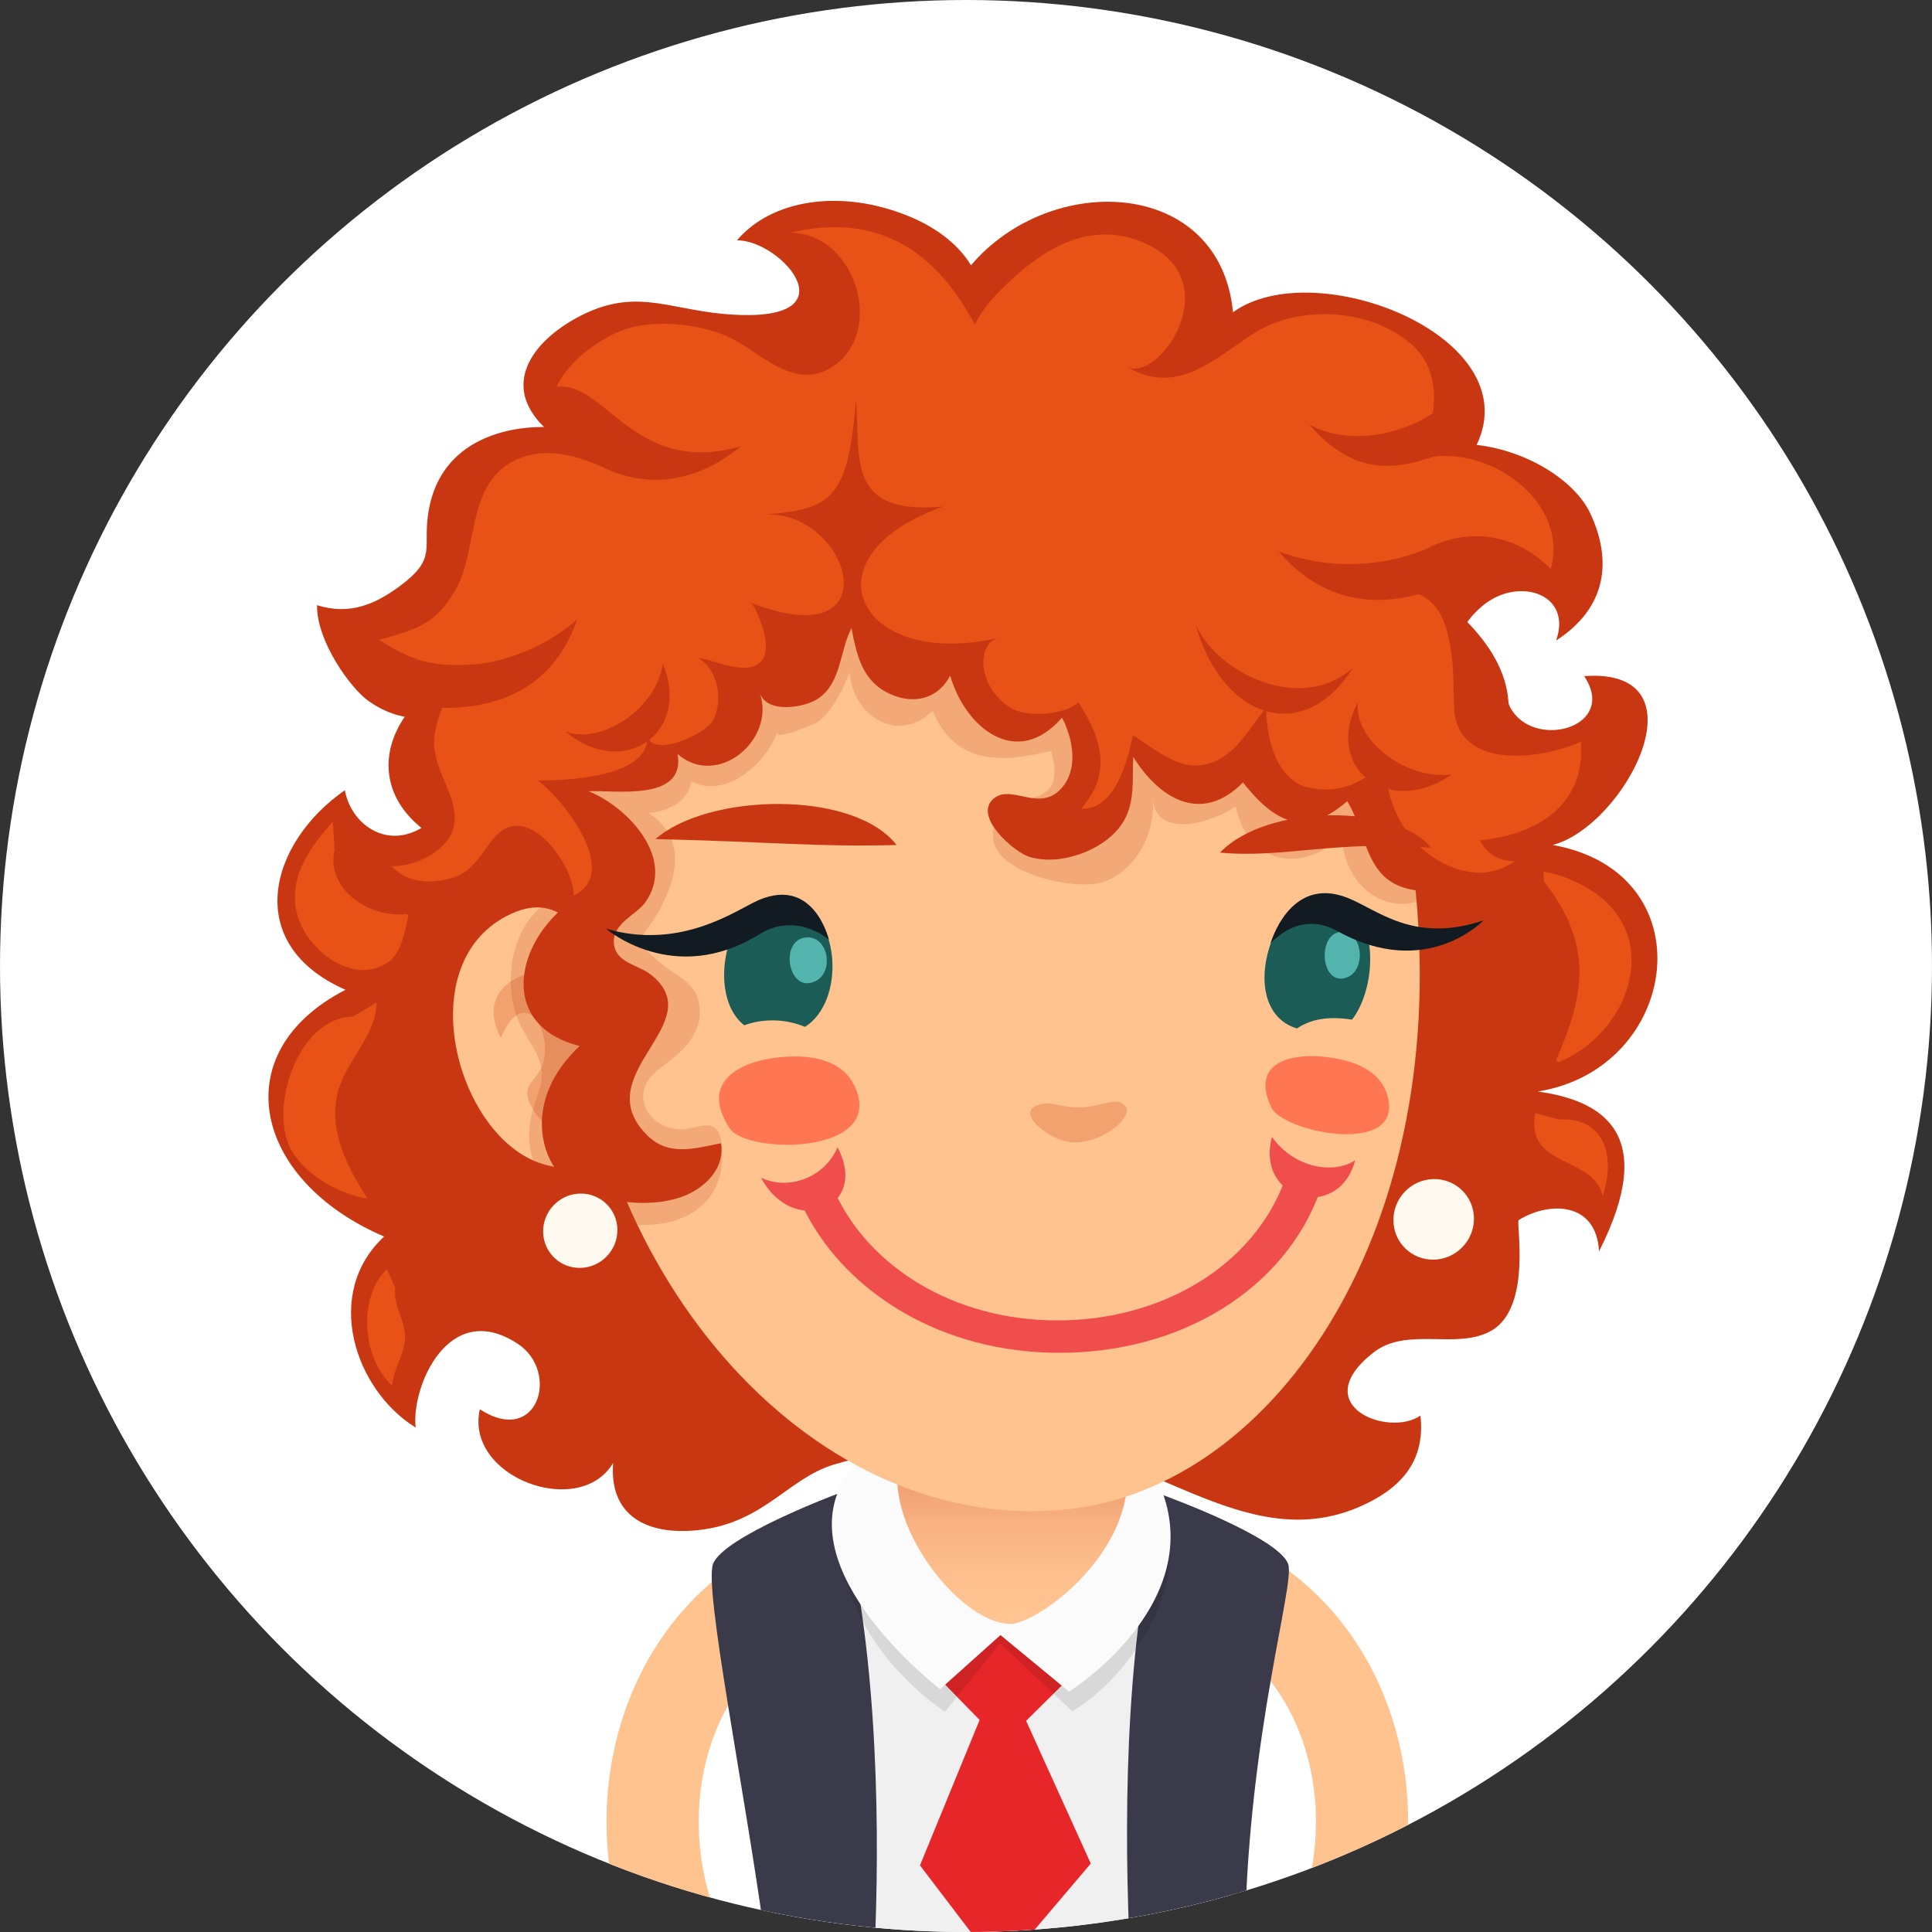 <?xml version="1.0" encoding="iso-8859-1"?>
<!-- Generator: Adobe Illustrator 16.0.0, SVG Export Plug-In . SVG Version: 6.00 Build 0)  -->
<!DOCTYPE svg PUBLIC "-//W3C//DTD SVG 1.1//EN" "http://www.w3.org/Graphics/SVG/1.1/DTD/svg11.dtd">
<svg version="1.1" xmlns="http://www.w3.org/2000/svg" xmlns:xlink="http://www.w3.org/1999/xlink" x="0px" y="0px" width="66px"
	 height="66px" viewBox="0 0 66 66" style="enable-background:new 0 0 66 66;" xml:space="preserve">
<rect x="0" y="0" width="66" height="66" fill="#333333" stroke="none"/>
<g id="Layer_99">
	<g>
		<defs>
			<circle id="SVGID_1_" cx="33" cy="33" r="33"/>
		</defs>
		<clipPath id="SVGID_2_">
			<use xlink:href="#SVGID_1_"  style="overflow:visible;"/>
		</clipPath>
		<rect style="clip-path:url(#SVGID_2_);fill:#FFFFFF;" width="65.999" height="66"/>
		<path style="clip-path:url(#SVGID_2_);fill:#FFC38F;" d="M27.048,55.936l-1.679-2.664c-3.063,1.929-4.838,5.601-4.634,9.582
			c0.056,1.09,0.258,2.145,0.59,3.146h3.385c-0.479-1.016-0.769-2.126-0.829-3.308C23.735,59.848,24.949,57.259,27.048,55.936z"/>
		<path style="clip-path:url(#SVGID_2_);fill:#FFC38F;" d="M43.455,53.271l-1.679,2.664c2.1,1.323,3.313,3.912,3.168,6.757
			c-0.061,1.182-0.351,2.292-0.83,3.308h3.385c0.333-1.002,0.535-2.057,0.591-3.146C48.294,58.872,46.518,55.2,43.455,53.271z"/>
		<path style="clip-path:url(#SVGID_2_);fill:#F0F0F0;" d="M40.537,51.436c-3.959-2.205-9.73-1.445-12.36,0.33
			c-3.892,2.626-2.671,7.102-1.633,14.234H41.88C43.02,59.439,44.379,53.577,40.537,51.436z"/>
		<path style="clip-path:url(#SVGID_2_);fill:#E62628;" d="M35.053,58.785l1.601-1.58c0,0-0.413-1.346-2.241-1.459
			c-2.045-0.131-2.576,1.342-2.576,1.342l1.628,1.668l-2.037,4.968L33.161,66h2.117l1.985-2.338L35.053,58.785z"/>
		<path style="clip-path:url(#SVGID_2_);fill:#3A3A4A;" d="M28.602,51.033c0,0-3.91,1.464-4.245,2.398
			c-0.303,0.853,1.035,7.463,1.745,12.568h3.801C30.059,61.76,29.93,55.686,28.602,51.033z"/>
		<path style="clip-path:url(#SVGID_2_);fill:#3A3A4A;" d="M44.007,53.432c-0.333-0.935-4.26-2.35-4.26-2.35
			C38.482,55.511,38.393,61.577,38.57,66h3.959C42.67,59.148,44.247,54.104,44.007,53.432z"/>
		<path style="opacity:0.1;clip-path:url(#SVGID_2_);" d="M28.879,53.9c0.767,2.921,3.404,4.574,3.404,4.574l1.88-2.338l2.467,2.322
			c1.683-0.985,3.31-3.34,3.336-5.305C39.984,51.74,28.114,50.979,28.879,53.9z"/>
		<path style="clip-path:url(#SVGID_2_);fill:#FBFBFB;" d="M28.909,50.427c-2.101,3.216,3.207,7.278,3.207,7.278l2.062-1.848
			l2.342,1.932c0,0,4.805-3.006,3.103-7.038C38.089,47.125,31.025,47.189,28.909,50.427z"/>
		<linearGradient id="SVGID_3_" gradientUnits="userSpaceOnUse" x1="34.582" y1="50.184" x2="34.582" y2="55.119">
			<stop  offset="0" style="stop-color:#EE996D"/>
			<stop  offset="0.016" style="stop-color:#EE9A6E"/>
			<stop  offset="0.373" style="stop-color:#F8B181"/>
			<stop  offset="0.709" style="stop-color:#FDBF8D"/>
			<stop  offset="1" style="stop-color:#FFC491"/>
		</linearGradient>
		<path style="clip-path:url(#SVGID_2_);fill:url(#SVGID_3_);" d="M32.909,46.594c-1.302,0.383-2.166,2.046-2.256,3.758
			c-0.113,2.166,2.215,5.066,3.831,5.123c1.219,0.031,6.391-4.009,2.757-7.939C36.196,46.405,34.157,46.225,32.909,46.594z"/>
		<path style="clip-path:url(#SVGID_2_);fill:#C93712;" d="M53.046,28.866c2.48-0.662,5.289-6.067,1.071-5.77
			c1.139,1.708-1.56,2.494-2.443,1.204c-0.079-0.115-0.135-0.22-0.143-0.321c-0.146-2.126-2.336-3.593-4.003-4.906
			c-2.438-1.92-5.627-3.49-8.738-4.205c-5.482-1.258-12.035-0.95-16.394,2.673c-1.752,1.458-3.29,4.513-5.721,5.089
			c-2.985,0.708-4.642,3.744-2.277,5.654c-1.229,0.728-2.408-0.144-2.617-1.289c-2.575,1.786-3.538,5.249,0.021,6.818
			c-4.167,2.148-3.132,6.525,1.321,8.429c-2.09,1.935-1.021,5.226,1.077,6.526c-0.162-1.367,1.117-4.423,3.487-2.863
			c1.455,0.959,0.685,3.525-1.295,2.237c-0.525,2.325,3.401,3.769,4.553,1.836c-0.132,1.742,1.063,2.418,2.676,2.313
			c2.401-0.154,3.242-1.764,4.855-2.256c2.009-0.612,4.475-0.676,6.567-0.711c3.98-0.064,7.41,3.865,11.375,2.16
			c1.529-0.656,2.271-1.638,2.107-3.127c-1.084,0.761-3.915-0.346-1.604-2.154c1.155-0.904,2.866-0.066,4.038-0.752
			c1.384-0.808,0.822-3.709,0.921-3.771c0.996-0.623,2.646-0.671,2.746,1.067c2.047-4.038,0.102-5.156-2.097-5.46
			C57.396,36.518,58.345,29.815,53.046,28.866z"/>
		<path style="clip-path:url(#SVGID_2_);fill:#FFF9F0;" d="M48.96,40.279c-0.76,0.021-1.367,0.654-1.359,1.415
			c0.007,0.76,0.632,1.358,1.391,1.337c0.76-0.021,1.369-0.654,1.361-1.415C50.343,40.857,49.72,40.258,48.96,40.279z"/>
		<path style="clip-path:url(#SVGID_2_);fill:#FFC38F;" d="M33.438,14.424C25.35,15.164,19.06,22.05,19.557,32.936
			c0.496,10.89,8.396,19.568,16.958,18.618c7.096-0.788,13.14-9.63,11.799-21.554C47.114,19.321,41.526,13.683,33.438,14.424z"/>
		<path style="clip-path:url(#SVGID_2_);fill:#FFC38F;" d="M17.471,31.213c-3.52,1.608-1.883,7.655,1.064,8.549
			c0.945,0.286,1.937,0.221,2.886,0.022c0.019-0.037,0.035-0.073,0.054-0.112c0.399-0.861-0.502-4.91-0.747-5.736
			C20.108,31.851,19.159,30.44,17.471,31.213z"/>
		<path style="opacity:0.3;clip-path:url(#SVGID_2_);fill:#D15426;" d="M19.478,33.325c-0.944-0.506-3.399,0.16-2.366,2.136
			c0.692-1.734,1.699-0.511,1.47,0.735c-0.155,0.837-1.054,0.794-0.219,1.931c0.451,0.613,1.44,0.455,1.95,0.17
			C21.93,37.394,20.627,33.943,19.478,33.325z"/>
		<path style="opacity:0.2;clip-path:url(#SVGID_2_);fill:#BF3C1B;" d="M30.435,18.663c-2.216,0.413-4.335,1.115-6.173,2.046
			c-2.878,1.459-3.063,2.967-4.463,5.714c-0.706,1.388-2.419,2.785-0.777,4.242c-0.495,0.188-0.879,0.586-1.134,1.043
			c-0.474,0.85-0.565,1.957-0.281,2.881c0.328,1.072,1.239,1.546,0.764,2.807c-0.307,0.811-0.435,1.597-0.09,2.428
			c0.997,2.396,6.271,3.074,6.389-0.24c0.01-0.279,0.01-0.874-0.253-1.063c-0.282-0.202-0.796,0.063-1.113,0.063
			c-0.584,0.001-1.189-0.332-1.311-0.945c-0.141-0.719,0.481-1.078,0.958-1.455c0.488-0.387,0.971-0.951,0.957-1.611
			c-0.02-1.013-0.72-1.149-1.332-1.667c-1.022-0.866-0.71-0.712-0.158-1.633c0.682-1.136,1.112-2.623-0.267-3.499
			c0.669-0.065,1.351-0.366,1.458-1.086c1.183,0.629,2.569-0.617,2.949-1.682c-0.117,0.326,1.307-0.292,1.396-0.358
			c0.487-0.36,0.867-1.144,1.07-1.688c0.103,1.487,1.637,2.489,2.835,1.324c0.771,1.841,2.333,1.788,4.046,1.368
			c0.594,2.117-1.204,1.244-1.81,2.301c-1.007,1.758,2.616,2.526,3.591,2.179c1.137-0.404,1.762-1.645,1.702-2.806
			c0.138,1.38,2.113,0.738,2.823,0.222c0.417,1.935,2.211,2.338,3.617,1.025c0.246,3.188,4.412,3.141,3.582-0.578
			C47.492,19.409,38.35,17.189,30.435,18.663z"/>
		<path style="clip-path:url(#SVGID_2_);fill:#C93712;" d="M50.445,15.198c1.776-3.712-5.543-6.55-8.324-4.531
			c-0.434-4.574-6.195-4.844-8.95-1.606c-1.014-1.653-3.304-2.054-3.65-2.113c-1.575-0.266-3.313,0.057-4.346,1.262
			c1.536-0.018,4.133,2.941-0.487,2.511c-1.916-0.178-3.053-0.908-4.967,0.125c-1.552,0.838-2.602,2.309-1.137,3.741
			c-0.017,0.013-3.43-0.198-3.945,2.886c-0.212,1.269,0.308,1.582-0.958,2.532c-0.852,0.64-1.743,1.019-2.851,0.669
			c-0.013,1.246,1.149,2.833,1.743,3.261c1.192,0.858,2.499,0.725,3.774,0.105c-0.128,0.781,2.204,7.418,3.232,6.713
			c-1.692,1.158-2.416,3.496-0.749,4.575c0.264,0.169,0.586,0.308,0.973,0.405c-1.984,1.85-1.327,4.003-0.378,4.656
			c1.065,0.734,2.99,0.951,4.143,0.378c0.653-0.325,1.188-0.944,1.062-1.712c-0.904,0.176-1.785,0.467-2.532-0.283
			c-2.072-2.083,2.211-3.82,0.147-5.469c-0.451-0.36-1.234-0.403-1.275-1.104c-0.038-0.657,0.771-0.951,1.075-1.375
			c1.06-1.49-0.587-3.25-1.938-3.794c0.867-0.049,3.323,0.375,3.042-1.271c1.36,1.186,3.354-0.483,2.809-2.082
			c0.247,0.725,1.552,0.488,1.984,0.192c0.808-0.547,0.733-1.614,1.146-2.413c0.165,0.87,0.35,1.74,1.183,2.185
			c0.835,0.447,1.744,0.298,2.188-0.563c0.512,1.779,2.267,3.224,3.822,1.437c0.349,0.681,0.555,1.651,0.06,2.314
			c-0.746,1.001-1.733-0.046-2.364,0.427c-0.791,0.592,0.65,1.843,1.18,2.012c1.029,0.325,2.503-0.193,3.131-1.066
			c0.513-0.712,0.383-1.531,0.424-2.349c0.864,1.398,2.312,2.335,3.75,0.876c1.041,1.314,2.071,1.941,3.562,0.64
			c0.717,1.189,0.593,2.79,2.313,3.04c1.998,0.289,1.883-2.024,1.525-3.359c-0.451-1.678-1.066-4.951,0.871-6.423
			c1.202-0.913,2.983-0.326,2.426,1.254c1.741-1.122,1.921-2.744,1.162-4.355C53.814,16.454,52.23,15.406,50.445,15.198z"/>
		<path style="clip-path:url(#SVGID_2_);fill:#FFF9F0;" d="M19.808,40.775c-0.7,0.018-1.262,0.603-1.254,1.305
			c0.009,0.701,0.582,1.253,1.282,1.233c0.703-0.02,1.263-0.604,1.256-1.306C21.083,41.307,20.51,40.756,19.808,40.775z"/>
		<path style="clip-path:url(#SVGID_2_);fill:#E85216;" d="M29.24,13.628c0.001,0.01,0.001,0.02,0.002,0.029
			c0.001-0.01,0.001-0.019,0.002-0.028C29.249,13.562,29.24,13.562,29.24,13.628z"/>
		<path style="clip-path:url(#SVGID_2_);fill:#E85216;" d="M49.673,24.173c-0.039-0.932,0.017-1.484-0.204-2.463
			c-0.291-1.288-1.035-1.628-2.234-1.583c1.407-2.088,4.052-2.435,5.742-0.688c0.644-2.306-2.167-4.35-4.438-3.759
			c0.477-1.338,0.871-2.99-0.451-4.03c-1.418-1.113-3.688-1.214-5.192-0.3c-1.248,0.76-2.642,2.265-4.418,1.164
			c1.055,0.653,3.584-2.938,0.589-4.223c-1.865-0.802-3.483,0.247-4.748,1.486c-0.396,0.388-0.798,0.817-1.012,1.323
			c-1.276-2.413-3.222-3.885-6.301-3.151c2.339,0.04,3.313,3.679,1.209,4.702c-1.225,0.594-2.354-0.703-3.342-1.148
			c-0.922-0.417-2.335-0.579-3.332-0.311c-0.938,0.253-2.156,1.147-2.523,2.025C20.69,13,21.646,16.282,25.3,15.249
			c-1.541,1.287-3.213,1.405-4.599,0.761c-0.935-0.437-2.145-0.817-3.212-0.231c-1.553,0.85-1.158,3.021-1.925,4.363
			c-0.691,1.209-1.349,1.354-2.607,1.715c1.337,0.872,2.095,0.958,3.731,0.794c-1.105,0.111-1.753,1.666-1.848,2.516
			c-0.122,1.111,0.838,1.981,0.675,3.009c-0.137,0.869-1.324,1.44-2.136,1.412c0.55,0.609,1.415,0.625,2.168,0.366
			c0.938-0.323,1.143-1.553,1.915-1.722c1.059-0.23,2.159,1.546,2.14,2.36c1.59-0.768-0.291-3.219-1.226-3.932
			c1.045,0.008,3.918-0.119,3.724-1.586c0.118,0.884,2.019,0.002,2.265-0.476c0.341-0.665,0.176-1.694-0.501-2.121
			c0.591,0.079,1.688,0.647,2.149,0.1c0.393-0.465-0.076-1.557-0.332-1.976c4.78,1.844,3.417-3.099,0.486-3.029
			c2.217-0.18,2.809-0.515,3.074-3.914c-0.001-0.01-0.001-0.02-0.002-0.029c0-0.066,0.009-0.066,0.004,0.001
			c-0.001,0.01-0.001,0.019-0.002,0.028c0.16,1.973-0.363,3.956,2.982,3.644c-4.833,1.708-2.917,5.611,1.904,4.482
			c-0.733,0.172-0.786,1.553,0.311,2.342c0.675,0.487,2.125,0.212,2.397-0.14c0.855,1.316,1.122,2.475,0.098,3.639
			c1.16,0.063,1.595-1.662,1.768-2.504c0.875,0.528,1.668,1.337,2.758,0.905c0.824-0.327,1.264-1.22,1.797-1.846
			c0.011,1.451,0.56,2.532,1.44,2.723c1.056,0.229,1.887-0.139,2.655-0.931c-0.08,1.218,0.482,2.299,1.13,2.927
			c0.612,0.595,2.021,1.404,3.261,0.522c-0.534,0-0.965-0.263-1.188-0.715c2.037-0.198,3.627-1.277,3.447-3.368
			C52.608,25.972,49.767,26.302,49.673,24.173z"/>
		<path style="clip-path:url(#SVGID_2_);fill:#C93712;" d="M40.851,21.354c0.916,3.241,3.7,4.112,5.364,1.463
			C44.478,24.37,41.636,23.052,40.851,21.354z"/>
		<path style="clip-path:url(#SVGID_2_);fill:#C93712;" d="M19.315,24.99c1.967,1.656,4.313,0.07,3.327-2.319
			C22.424,24.228,20.523,25.453,19.315,24.99z"/>
		<path style="clip-path:url(#SVGID_2_);fill:#C93712;" d="M46.391,23.987c-1.195,2.222,1.011,3.979,3.2,2.473
			C47.948,26.651,46.221,25.213,46.391,23.987z"/>
		<path style="clip-path:url(#SVGID_2_);fill:#C93712;" d="M43.673,18.833c1.476,1.708,3.36,2.071,5.554,1.217l-0.086-1.487
			C47.788,19.254,45.722,19.603,43.673,18.833z"/>
		<path style="clip-path:url(#SVGID_2_);fill:#C93712;" d="M44.722,14.497c1.476,1.708,2.844,1.588,4.235,1.104l0.247-1.682
			C48.227,14.743,46.188,15.322,44.722,14.497z"/>
		<path style="clip-path:url(#SVGID_2_);fill:#C93712;" d="M14.539,22.722l0.457,1.459c2.37,0.052,3.992-0.928,4.725-3.023
			C18.099,22.571,16.062,22.907,14.539,22.722z"/>
		<path style="clip-path:url(#SVGID_2_);fill:#E85216;" d="M11.428,29.028l-0.057-0.958c-1.007,1.103-1.735,2.347-0.998,3.707
			c0.482,0.891,1.824,1.844,2.906,1.08c0.436-0.309,0.575-1.114,0.671-1.58c-0.02-0.018-0.04-0.036-0.06-0.054
			C12.552,31.369,11.126,30.329,11.428,29.028z"/>
		<path style="clip-path:url(#SVGID_2_);fill:#E85216;" d="M12.866,34.248l-0.805,0.48c-1.935,0.041-2.915,3.24-2.081,4.611
			c0.512,0.84,1.574,1.429,2.578,1.615c-0.697-1.076-1.351-2.361-1.017-3.647C11.826,36.221,12.836,35.42,12.866,34.248z"/>
		<path style="clip-path:url(#SVGID_2_);fill:#E85216;" d="M54.46,30.486c-0.511-0.351-1.1-0.597-1.725-0.712v0.32
			c1.716,2.205,1.395,3.872,0.425,6.126c0.004,0,0.088,0.08,0.09,0.059C55.648,35.301,56.794,32.082,54.46,30.486z"/>
		<path style="clip-path:url(#SVGID_2_);fill:#E85216;" d="M53.253,38.244l-0.807-0.215c-0.353,1.883,2.019,1.443,2.3,2.829
			C55.154,39.703,54.957,38.154,53.253,38.244z"/>
		<path style="clip-path:url(#SVGID_2_);fill:#E85216;" d="M13.212,43.357c-0.984,0.959-0.853,3.041,0.188,3.979
			c0.045-0.605,0.437-1.076,0.437-1.689c-0.001-0.568-0.41-1.014-0.336-1.65L13.212,43.357z"/>
		<path style="clip-path:url(#SVGID_2_);fill:#FF7752;" d="M47.28,37.133c-0.415-0.776-1.461-0.99-2.221-1.045
			c-0.989-0.068-2.349,0.221-1.626,1.75c0.387,0.816,4.272,1.639,4.008-0.201C47.416,37.447,47.358,37.28,47.28,37.133z"/>
		<path style="clip-path:url(#SVGID_2_);fill:#FF7752;" d="M29.041,36.842c-0.589-0.806-1.775-0.811-2.621-0.698
			c-1.1,0.148-2.545,0.8-1.49,2.406c0.562,0.854,4.975,0.911,4.374-1.162C29.241,37.174,29.151,36.994,29.041,36.842z"/>
		<path style="clip-path:url(#SVGID_2_);fill:#C93712;" d="M41.676,29.126c2.162,0.204,3.969-0.436,7.213-0.166
			C47.699,27.469,43.296,27.438,41.676,29.126z"/>
		<path style="opacity:0.3;clip-path:url(#SVGID_2_);fill:#D15426;" d="M36.87,37.83c-0.736,0.01-1.03-0.301-1.545-0.018
			c-0.514,0.283,0.605,1.285,1.516,1.209c1.03-0.084,1.876-0.932,1.604-1.238C38.127,37.426,37.688,37.822,36.87,37.83z"/>
		<path style="clip-path:url(#SVGID_2_);fill:#C93712;" d="M22.391,28.664c4.055,0.095,5.422,0.274,8.237,0.203
			C29.148,26.966,24.181,27.096,22.391,28.664z"/>
		<path style="clip-path:url(#SVGID_2_);fill:#1C5C57;" d="M27.16,30.728c-2.134-0.802-3.226,3.131-1.735,4.297
			c0.651-0.242,1.438-0.219,2.073,0.055C28.851,34.236,28.75,31.326,27.16,30.728z"/>
		<path style="opacity:0.7;clip-path:url(#SVGID_2_);fill:#6CD9D2;" d="M27.494,32.029c-0.885,0.134-0.554,1.944,0.367,1.487
			C28.527,33.186,28.28,31.911,27.494,32.029z"/>
		<path style="clip-path:url(#SVGID_2_);fill:#1C5C57;" d="M45.949,30.77c-2.143-1.368-4.025,3.645-1.642,4.364
			c0.575-0.394,1.266-0.396,1.881-0.302C47.007,33.766,47.099,31.501,45.949,30.77z"/>
		<path style="opacity:0.7;clip-path:url(#SVGID_2_);fill:#6CD9D2;" d="M45.825,31.836c-0.847,0.021-0.725,1.898,0.188,1.555
			C46.674,33.142,46.575,31.819,45.825,31.836z"/>
		<path style="clip-path:url(#SVGID_2_);fill:#121B21;" d="M46.01,30.662c-1.964-0.754-2.608,1.574-2.608,1.574
			s0.951-1.173,2.29-0.428c3.035,1.691,4.99-0.367,4.99-0.367C48.276,32.25,47.063,31.069,46.01,30.662z"/>
		<path style="clip-path:url(#SVGID_2_);fill:#121B21;" d="M25.732,30.836c-0.786,0.398-2.607,1.594-5.027,0.891
			c0,0,2.307,2.002,5.23,0.192c1.281-0.795,2.38,0.181,2.38,0.181S27.781,29.793,25.732,30.836z"/>
		<path style="clip-path:url(#SVGID_2_);fill:#F04D4D;" d="M25.999,40.232c1.085,2.055,3.725,1.06,2.611-1.039
			C28.167,40.243,26.929,40.676,25.999,40.232z"/>
		<path style="clip-path:url(#SVGID_2_);fill:#F04D4D;" d="M43.453,38.84c-0.581,2.173,2.277,2.924,2.84,0.799
			C45.486,40.158,44.151,39.839,43.453,38.84z"/>
		<path style="clip-path:url(#SVGID_2_);fill:#F04D4D;" d="M44.688,39.953c-0.33-0.107-0.682,0.035-0.784,0.322
			c-1.046,2.93-4.188,4.857-7.848,4.832c-3.521-0.021-6.336-1.857-7.487-4.281c-0.138-0.287-0.508-0.437-0.823-0.333
			c-0.32,0.103-0.468,0.419-0.33,0.708c1.319,2.779,4.464,4.88,8.377,5.006c0.11,0.003,0.22,0.006,0.33,0.006
			c4.21,0.028,7.771-2.166,8.98-5.547C45.205,40.379,45.018,40.059,44.688,39.953z"/>
	</g>
</g>
<g id="Layer_1">
</g>
</svg>
